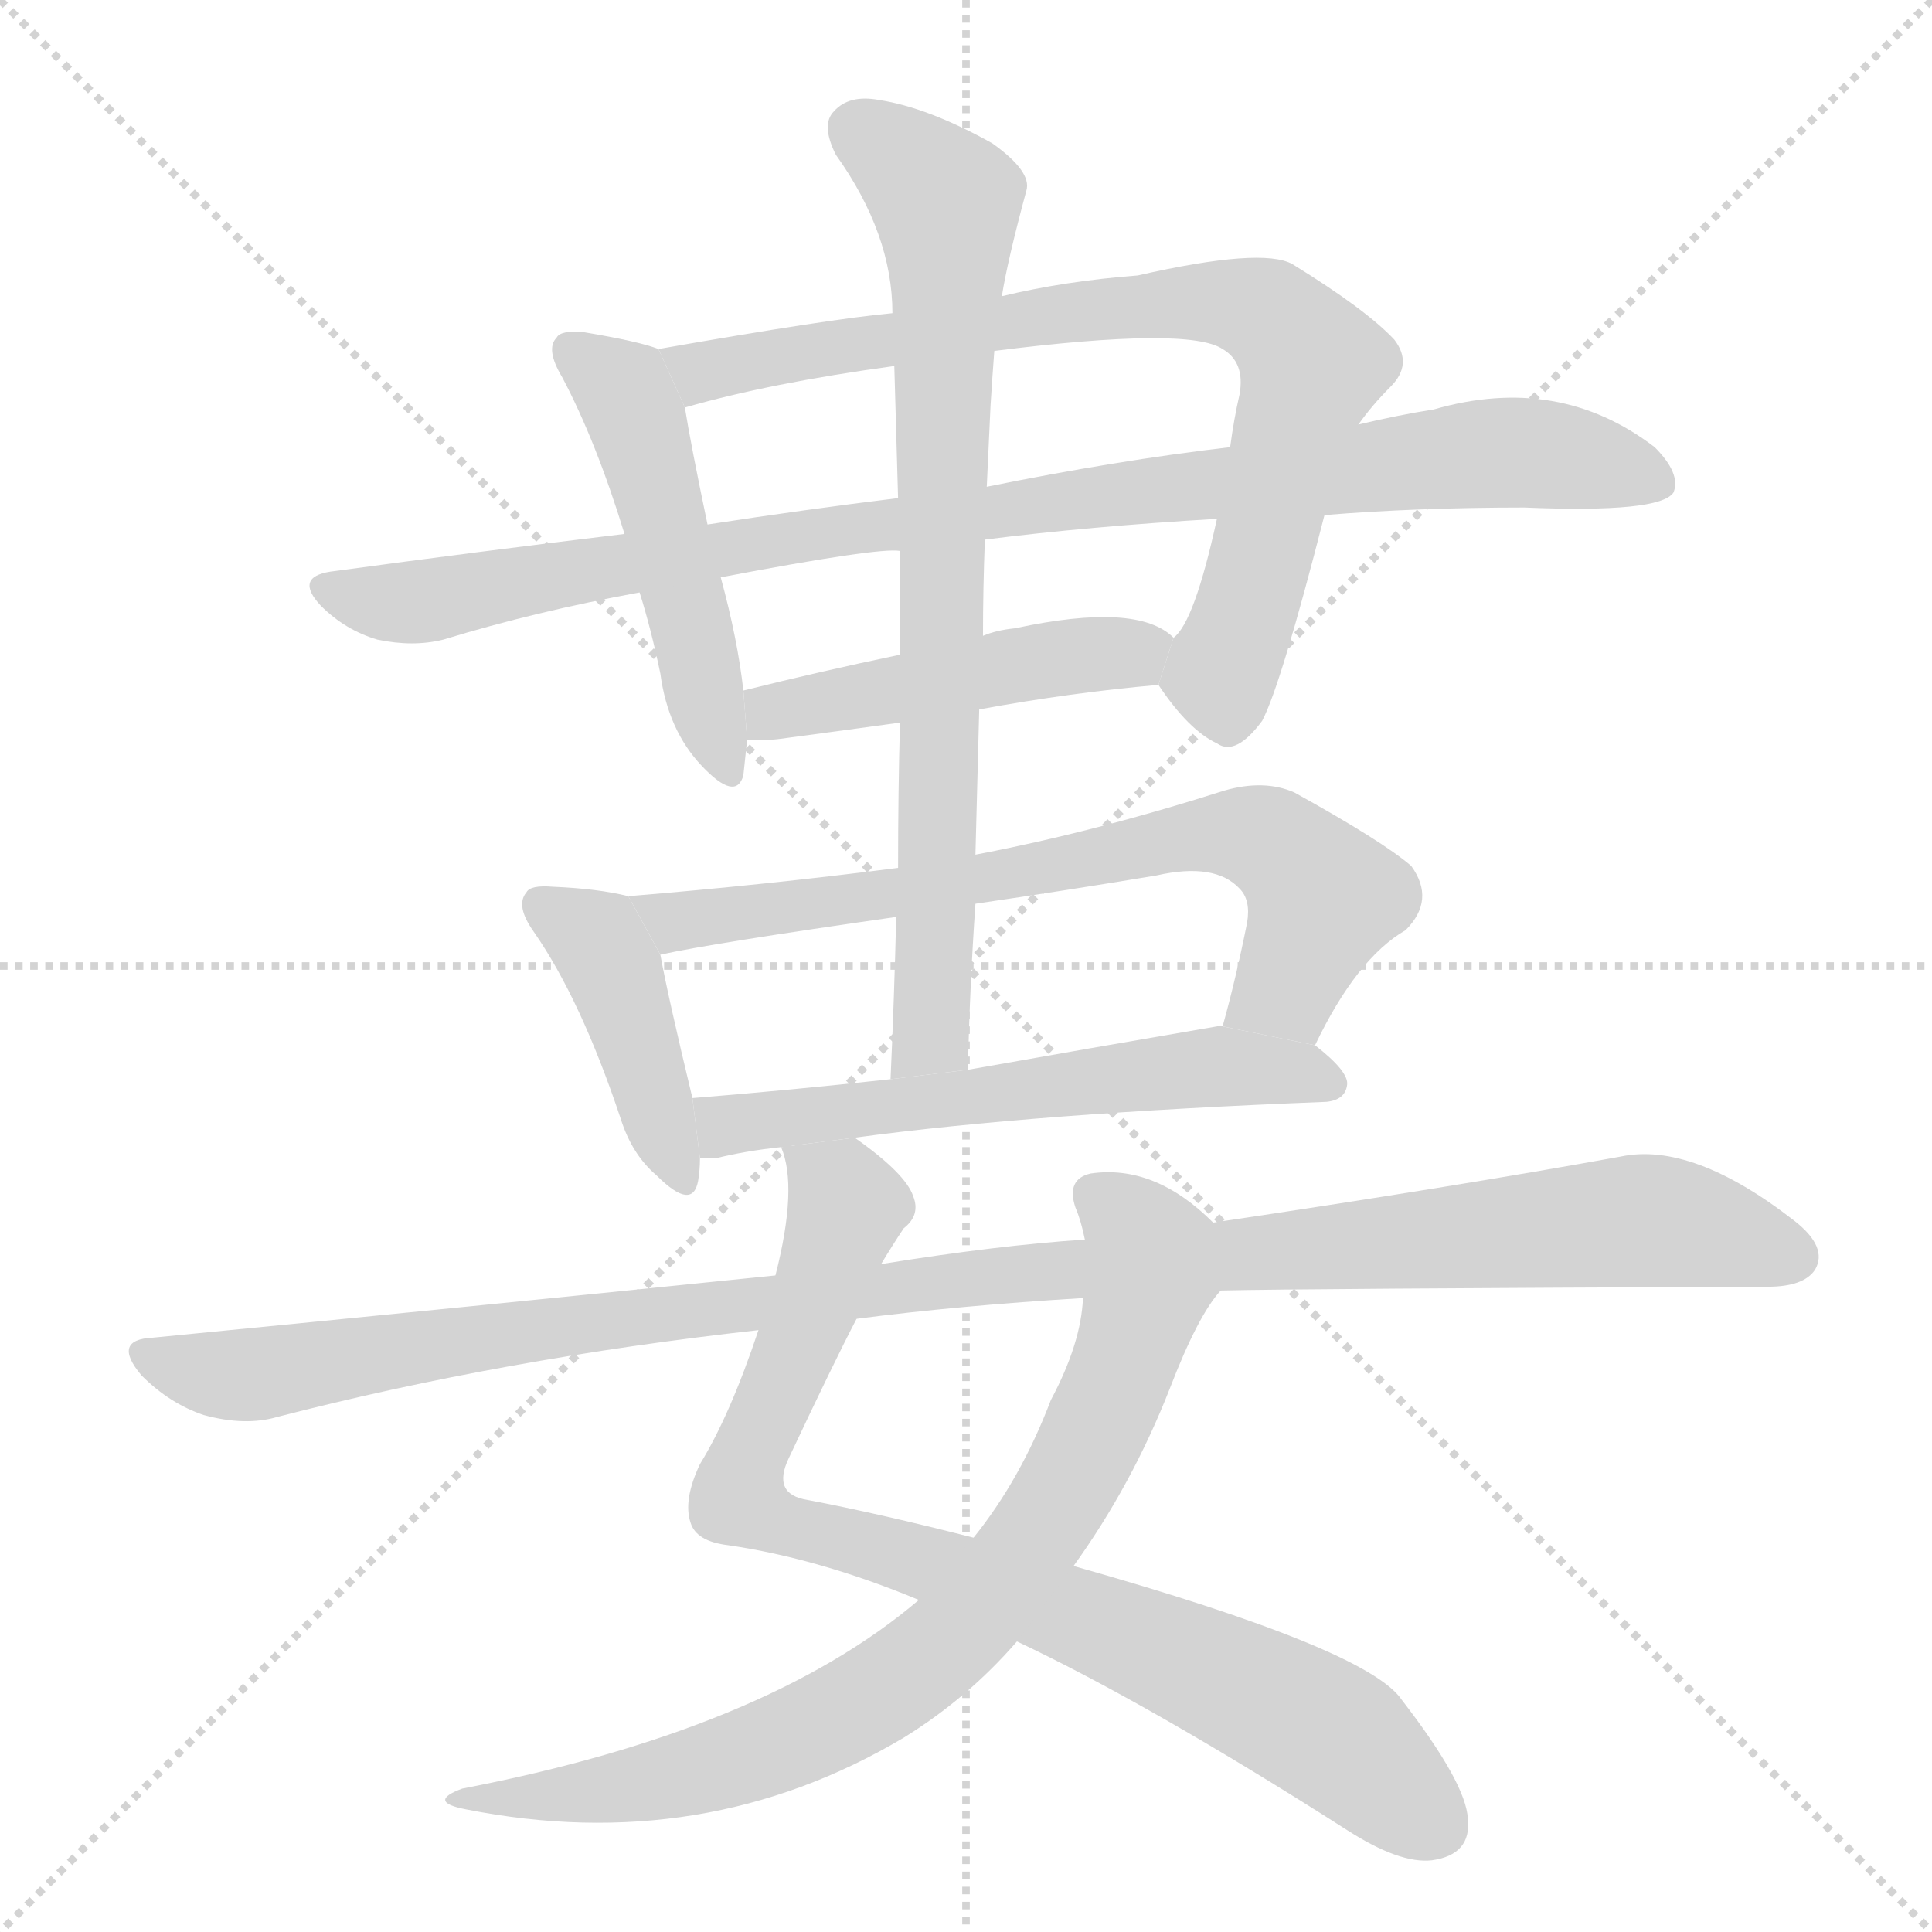 <svg version="1.1" viewBox="0 0 1024 1024" xmlns="http://www.w3.org/2000/svg">
  <g stroke="lightgray" stroke-dasharray="1,1" stroke-width="1" transform="scale(4, 4)">
    <line x1="0" y1="0" x2="256" y2="256"></line>
    <line x1="256" y1="0" x2="0" y2="256"></line>
    <line x1="128" y1="0" x2="128" y2="256"></line>
    <line x1="0" y1="128" x2="256" y2="128"></line>
  </g>
  <g transform="scale(1, -1) translate(0, -900)">
    <style type="text/css">
      
        @keyframes keyframes0 {
          from {
            stroke: blue;
            stroke-dashoffset: 495;
            stroke-width: 128;
          }
          62% {
            animation-timing-function: step-end;
            stroke: blue;
            stroke-dashoffset: 0;
            stroke-width: 128;
          }
          to {
            stroke: black;
            stroke-width: 1024;
          }
        }
        #make-me-a-hanzi-animation-0 {
          animation: keyframes0 0.653s both;
          animation-delay: 0s;
          animation-timing-function: linear;
        }
      
        @keyframes keyframes1 {
          from {
            stroke: blue;
            stroke-dashoffset: 801;
            stroke-width: 128;
          }
          72% {
            animation-timing-function: step-end;
            stroke: blue;
            stroke-dashoffset: 0;
            stroke-width: 128;
          }
          to {
            stroke: black;
            stroke-width: 1024;
          }
        }
        #make-me-a-hanzi-animation-1 {
          animation: keyframes1 0.902s both;
          animation-delay: 0.653s;
          animation-timing-function: linear;
        }
      
        @keyframes keyframes2 {
          from {
            stroke: blue;
            stroke-dashoffset: 970;
            stroke-width: 128;
          }
          76% {
            animation-timing-function: step-end;
            stroke: blue;
            stroke-dashoffset: 0;
            stroke-width: 128;
          }
          to {
            stroke: black;
            stroke-width: 1024;
          }
        }
        #make-me-a-hanzi-animation-2 {
          animation: keyframes2 1.039s both;
          animation-delay: 1.555s;
          animation-timing-function: linear;
        }
      
        @keyframes keyframes3 {
          from {
            stroke: blue;
            stroke-dashoffset: 473;
            stroke-width: 128;
          }
          61% {
            animation-timing-function: step-end;
            stroke: blue;
            stroke-dashoffset: 0;
            stroke-width: 128;
          }
          to {
            stroke: black;
            stroke-width: 1024;
          }
        }
        #make-me-a-hanzi-animation-3 {
          animation: keyframes3 0.635s both;
          animation-delay: 2.594s;
          animation-timing-function: linear;
        }
      
        @keyframes keyframes4 {
          from {
            stroke: blue;
            stroke-dashoffset: 422;
            stroke-width: 128;
          }
          58% {
            animation-timing-function: step-end;
            stroke: blue;
            stroke-dashoffset: 0;
            stroke-width: 128;
          }
          to {
            stroke: black;
            stroke-width: 1024;
          }
        }
        #make-me-a-hanzi-animation-4 {
          animation: keyframes4 0.593s both;
          animation-delay: 3.229s;
          animation-timing-function: linear;
        }
      
        @keyframes keyframes5 {
          from {
            stroke: blue;
            stroke-dashoffset: 720;
            stroke-width: 128;
          }
          70% {
            animation-timing-function: step-end;
            stroke: blue;
            stroke-dashoffset: 0;
            stroke-width: 128;
          }
          to {
            stroke: black;
            stroke-width: 1024;
          }
        }
        #make-me-a-hanzi-animation-5 {
          animation: keyframes5 0.836s both;
          animation-delay: 3.822s;
          animation-timing-function: linear;
        }
      
        @keyframes keyframes6 {
          from {
            stroke: blue;
            stroke-dashoffset: 592;
            stroke-width: 128;
          }
          66% {
            animation-timing-function: step-end;
            stroke: blue;
            stroke-dashoffset: 0;
            stroke-width: 128;
          }
          to {
            stroke: black;
            stroke-width: 1024;
          }
        }
        #make-me-a-hanzi-animation-6 {
          animation: keyframes6 0.732s both;
          animation-delay: 4.658s;
          animation-timing-function: linear;
        }
      
        @keyframes keyframes7 {
          from {
            stroke: blue;
            stroke-dashoffset: 780;
            stroke-width: 128;
          }
          72% {
            animation-timing-function: step-end;
            stroke: blue;
            stroke-dashoffset: 0;
            stroke-width: 128;
          }
          to {
            stroke: black;
            stroke-width: 1024;
          }
        }
        #make-me-a-hanzi-animation-7 {
          animation: keyframes7 0.885s both;
          animation-delay: 5.39s;
          animation-timing-function: linear;
        }
      
        @keyframes keyframes8 {
          from {
            stroke: blue;
            stroke-dashoffset: 873;
            stroke-width: 128;
          }
          74% {
            animation-timing-function: step-end;
            stroke: blue;
            stroke-dashoffset: 0;
            stroke-width: 128;
          }
          to {
            stroke: black;
            stroke-width: 1024;
          }
        }
        #make-me-a-hanzi-animation-8 {
          animation: keyframes8 0.96s both;
          animation-delay: 6.275s;
          animation-timing-function: linear;
        }
      
        @keyframes keyframes9 {
          from {
            stroke: blue;
            stroke-dashoffset: 800;
            stroke-width: 128;
          }
          72% {
            animation-timing-function: step-end;
            stroke: blue;
            stroke-dashoffset: 0;
            stroke-width: 128;
          }
          to {
            stroke: black;
            stroke-width: 1024;
          }
        }
        #make-me-a-hanzi-animation-9 {
          animation: keyframes9 0.901s both;
          animation-delay: 7.235s;
          animation-timing-function: linear;
        }
      
        @keyframes keyframes10 {
          from {
            stroke: blue;
            stroke-dashoffset: 1136;
            stroke-width: 128;
          }
          79% {
            animation-timing-function: step-end;
            stroke: blue;
            stroke-dashoffset: 0;
            stroke-width: 128;
          }
          to {
            stroke: black;
            stroke-width: 1024;
          }
        }
        #make-me-a-hanzi-animation-10 {
          animation: keyframes10 1.174s both;
          animation-delay: 8.136s;
          animation-timing-function: linear;
        }
      
    </style>
    
      <path d="M 349 715 Q 339 719 309 724 Q 297 725 295 721 Q 289 715 298 700 Q 316 666 331 617 L 339 586 Q 345 567 350 543 Q 354 513 372 494 Q 390 475 394 489 Q 395 498 396 508 L 394 534 Q 391 561 382 594 L 375 622 Q 366 665 363 684 L 349 715 Z" fill="lightgray"></path>
    
      <path d="M 614 537 Q 630 513 645 506 Q 655 499 669 518 Q 679 537 702 627 L 720 675 Q 727 685 737 695 Q 749 707 739 720 Q 724 736 685 760 Q 669 769 603 754 Q 564 751 531 743 L 473 734 Q 440 731 349 715 L 363 684 Q 408 697 474 706 L 527 714 Q 630 727 648 715 Q 660 708 657 691 Q 654 678 652 663 L 645 625 Q 633 570 622 562 L 614 537 Z" fill="lightgray"></path>
    
      <path d="M 702 627 Q 751 631 808 631 Q 880 628 887 639 Q 891 649 877 663 Q 826 702 760 683 Q 741 680 720 675 L 652 663 Q 592 656 523 642 L 476 636 Q 427 630 375 622 L 331 617 Q 256 608 175 597 Q 156 594 170 579 Q 183 566 200 561 Q 219 557 235 561 Q 284 576 339 586 L 382 594 Q 466 610 477 608 L 522 614 Q 577 621 645 625 L 702 627 Z" fill="lightgray"></path>
    
      <path d="M 519 524 Q 568 533 614 537 L 622 562 Q 603 581 538 567 Q 528 566 521 563 L 477 553 Q 434 544 394 534 L 396 508 Q 405 507 418 509 Q 448 513 477 517 L 519 524 Z" fill="lightgray"></path>
    
      <path d="M 333 425 Q 317 429 293 430 Q 281 431 279 427 Q 273 420 283 406 Q 308 370 329 307 Q 335 288 348 277 Q 367 258 370 274 Q 371 280 371 286 L 367 318 Q 354 372 350 394 L 333 425 Z" fill="lightgray"></path>
    
      <path d="M 697 346 Q 719 392 745 407 Q 761 423 748 441 Q 733 454 686 480 Q 670 487 649 481 Q 580 459 517 447 L 476 440 Q 406 431 333 425 L 350 394 Q 377 400 475 414 L 517 421 Q 565 428 613 436 Q 644 443 657 429 Q 663 423 661 411 Q 655 381 648 356 L 697 346 Z" fill="lightgray"></path>
    
      <path d="M 453 297 Q 549 310 703 316 Q 713 317 714 325 Q 715 332 697 346 L 648 356 Q 647 357 645 356 Q 575 344 513 333 L 472 328 Q 417 322 367 318 L 371 286 Q 374 286 379 286 Q 395 290 414 292 L 453 297 Z" fill="lightgray"></path>
    
      <path d="M 517 447 Q 518 486 519 524 L 521 563 Q 521 588 522 614 L 523 642 Q 524 664 525 685 Q 526 701 527 714 L 531 743 Q 534 762 544 799 Q 547 809 526 824 Q 492 843 466 847 Q 450 850 442 841 Q 435 834 443 818 Q 473 776 473 734 L 474 706 Q 475 672 476 636 L 477 608 Q 477 581 477 553 L 477 517 Q 476 480 476 440 L 475 414 Q 474 372 472 328 L 513 333 Q 514 378 517 421 L 517 447 Z" fill="lightgray"></path>
    
      <path d="M 467 230 Q 473 240 479 249 Q 488 256 484 266 Q 480 278 453 297 L 414 292 Q 423 271 411 224 L 402 195 Q 387 150 371 124 Q 362 105 366 93 Q 369 83 386 81 Q 434 74 487 52 L 539 30 Q 609 -3 714 -70 Q 742 -88 759 -86 Q 780 -83 778 -64 Q 777 -45 743 -1 Q 725 26 569 70 L 516 85 Q 465 98 428 105 Q 409 108 418 127 Q 442 178 454 201 L 467 230 Z" fill="lightgray"></path>
    
      <path d="M 643 252 Q 612 283 578 278 Q 565 275 570 260 Q 573 253 575 243 L 574 212 Q 573 188 557 158 Q 541 116 516 85 L 487 52 Q 406 -17 245 -48 Q 226 -55 247 -59 Q 373 -84 479 -21 Q 513 0 539 30 L 569 70 Q 600 113 620 164 Q 635 203 647 216 L 643 252 Z" fill="lightgray"></path>
    
      <path d="M 647 216 Q 689 217 937 218 Q 956 218 962 227 Q 969 239 951 253 Q 897 295 859 287 Q 771 271 643 252 L 575 243 Q 529 240 467 230 L 411 224 Q 255 208 81 191 Q 59 190 75 171 Q 90 156 108 150 Q 130 144 147 149 Q 267 180 402 195 L 454 201 Q 508 208 574 212 L 647 216 Z" fill="lightgray"></path>
    
    
      <clipPath id="make-me-a-hanzi-clip-0">
        <path d="M 349 715 Q 339 719 309 724 Q 297 725 295 721 Q 289 715 298 700 Q 316 666 331 617 L 339 586 Q 345 567 350 543 Q 354 513 372 494 Q 390 475 394 489 Q 395 498 396 508 L 394 534 Q 391 561 382 594 L 375 622 Q 366 665 363 684 L 349 715 Z"></path>
      </clipPath>
      <path clip-path="url(#make-me-a-hanzi-clip-0)" d="M 304 714 L 330 693 L 339 674 L 384 495" fill="none" id="make-me-a-hanzi-animation-0" stroke-dasharray="367 734" stroke-linecap="round"></path>
    
      <clipPath id="make-me-a-hanzi-clip-1">
        <path d="M 614 537 Q 630 513 645 506 Q 655 499 669 518 Q 679 537 702 627 L 720 675 Q 727 685 737 695 Q 749 707 739 720 Q 724 736 685 760 Q 669 769 603 754 Q 564 751 531 743 L 473 734 Q 440 731 349 715 L 363 684 Q 408 697 474 706 L 527 714 Q 630 727 648 715 Q 660 708 657 691 Q 654 678 652 663 L 645 625 Q 633 570 622 562 L 614 537 Z"></path>
      </clipPath>
      <path clip-path="url(#make-me-a-hanzi-clip-1)" d="M 360 714 L 377 703 L 617 740 L 651 740 L 672 733 L 695 707 L 647 543 L 651 523" fill="none" id="make-me-a-hanzi-animation-1" stroke-dasharray="673 1346" stroke-linecap="round"></path>
    
      <clipPath id="make-me-a-hanzi-clip-2">
        <path d="M 702 627 Q 751 631 808 631 Q 880 628 887 639 Q 891 649 877 663 Q 826 702 760 683 Q 741 680 720 675 L 652 663 Q 592 656 523 642 L 476 636 Q 427 630 375 622 L 331 617 Q 256 608 175 597 Q 156 594 170 579 Q 183 566 200 561 Q 219 557 235 561 Q 284 576 339 586 L 382 594 Q 466 610 477 608 L 522 614 Q 577 621 645 625 L 702 627 Z"></path>
      </clipPath>
      <path clip-path="url(#make-me-a-hanzi-clip-2)" d="M 173 588 L 226 581 L 456 621 L 774 659 L 835 657 L 879 644" fill="none" id="make-me-a-hanzi-animation-2" stroke-dasharray="842 1684" stroke-linecap="round"></path>
    
      <clipPath id="make-me-a-hanzi-clip-3">
        <path d="M 519 524 Q 568 533 614 537 L 622 562 Q 603 581 538 567 Q 528 566 521 563 L 477 553 Q 434 544 394 534 L 396 508 Q 405 507 418 509 Q 448 513 477 517 L 519 524 Z"></path>
      </clipPath>
      <path clip-path="url(#make-me-a-hanzi-clip-3)" d="M 401 515 L 431 528 L 613 558" fill="none" id="make-me-a-hanzi-animation-3" stroke-dasharray="345 690" stroke-linecap="round"></path>
    
      <clipPath id="make-me-a-hanzi-clip-4">
        <path d="M 333 425 Q 317 429 293 430 Q 281 431 279 427 Q 273 420 283 406 Q 308 370 329 307 Q 335 288 348 277 Q 367 258 370 274 Q 371 280 371 286 L 367 318 Q 354 372 350 394 L 333 425 Z"></path>
      </clipPath>
      <path clip-path="url(#make-me-a-hanzi-clip-4)" d="M 288 420 L 316 402 L 326 384 L 359 277" fill="none" id="make-me-a-hanzi-animation-4" stroke-dasharray="294 588" stroke-linecap="round"></path>
    
      <clipPath id="make-me-a-hanzi-clip-5">
        <path d="M 697 346 Q 719 392 745 407 Q 761 423 748 441 Q 733 454 686 480 Q 670 487 649 481 Q 580 459 517 447 L 476 440 Q 406 431 333 425 L 350 394 Q 377 400 475 414 L 517 421 Q 565 428 613 436 Q 644 443 657 429 Q 663 423 661 411 Q 655 381 648 356 L 697 346 Z"></path>
      </clipPath>
      <path clip-path="url(#make-me-a-hanzi-clip-5)" d="M 341 423 L 360 412 L 462 422 L 631 457 L 660 458 L 680 449 L 702 424 L 682 377 L 655 361" fill="none" id="make-me-a-hanzi-animation-5" stroke-dasharray="592 1184" stroke-linecap="round"></path>
    
      <clipPath id="make-me-a-hanzi-clip-6">
        <path d="M 453 297 Q 549 310 703 316 Q 713 317 714 325 Q 715 332 697 346 L 648 356 Q 647 357 645 356 Q 575 344 513 333 L 472 328 Q 417 322 367 318 L 371 286 Q 374 286 379 286 Q 395 290 414 292 L 453 297 Z"></path>
      </clipPath>
      <path clip-path="url(#make-me-a-hanzi-clip-6)" d="M 375 292 L 390 305 L 595 330 L 647 335 L 704 326" fill="none" id="make-me-a-hanzi-animation-6" stroke-dasharray="464 928" stroke-linecap="round"></path>
    
      <clipPath id="make-me-a-hanzi-clip-7">
        <path d="M 517 447 Q 518 486 519 524 L 521 563 Q 521 588 522 614 L 523 642 Q 524 664 525 685 Q 526 701 527 714 L 531 743 Q 534 762 544 799 Q 547 809 526 824 Q 492 843 466 847 Q 450 850 442 841 Q 435 834 443 818 Q 473 776 473 734 L 474 706 Q 475 672 476 636 L 477 608 Q 477 581 477 553 L 477 517 Q 476 480 476 440 L 475 414 Q 474 372 472 328 L 513 333 Q 514 378 517 421 L 517 447 Z"></path>
      </clipPath>
      <path clip-path="url(#make-me-a-hanzi-clip-7)" d="M 455 831 L 501 793 L 503 767 L 495 371 L 493 351 L 478 335" fill="none" id="make-me-a-hanzi-animation-7" stroke-dasharray="652 1304" stroke-linecap="round"></path>
    
      <clipPath id="make-me-a-hanzi-clip-8">
        <path d="M 467 230 Q 473 240 479 249 Q 488 256 484 266 Q 480 278 453 297 L 414 292 Q 423 271 411 224 L 402 195 Q 387 150 371 124 Q 362 105 366 93 Q 369 83 386 81 Q 434 74 487 52 L 539 30 Q 609 -3 714 -70 Q 742 -88 759 -86 Q 780 -83 778 -64 Q 777 -45 743 -1 Q 725 26 569 70 L 516 85 Q 465 98 428 105 Q 409 108 418 127 Q 442 178 454 201 L 467 230 Z"></path>
      </clipPath>
      <path clip-path="url(#make-me-a-hanzi-clip-8)" d="M 421 289 L 449 260 L 391 106 L 425 89 L 575 43 L 655 8 L 721 -30 L 760 -67" fill="none" id="make-me-a-hanzi-animation-8" stroke-dasharray="745 1490" stroke-linecap="round"></path>
    
      <clipPath id="make-me-a-hanzi-clip-9">
        <path d="M 643 252 Q 612 283 578 278 Q 565 275 570 260 Q 573 253 575 243 L 574 212 Q 573 188 557 158 Q 541 116 516 85 L 487 52 Q 406 -17 245 -48 Q 226 -55 247 -59 Q 373 -84 479 -21 Q 513 0 539 30 L 569 70 Q 600 113 620 164 Q 635 203 647 216 L 643 252 Z"></path>
      </clipPath>
      <path clip-path="url(#make-me-a-hanzi-clip-9)" d="M 580 266 L 594 257 L 609 234 L 598 183 L 553 91 L 505 32 L 459 -2 L 392 -32 L 336 -47 L 255 -52" fill="none" id="make-me-a-hanzi-animation-9" stroke-dasharray="672 1344" stroke-linecap="round"></path>
    
      <clipPath id="make-me-a-hanzi-clip-10">
        <path d="M 647 216 Q 689 217 937 218 Q 956 218 962 227 Q 969 239 951 253 Q 897 295 859 287 Q 771 271 643 252 L 575 243 Q 529 240 467 230 L 411 224 Q 255 208 81 191 Q 59 190 75 171 Q 90 156 108 150 Q 130 144 147 149 Q 267 180 402 195 L 454 201 Q 508 208 574 212 L 647 216 Z"></path>
      </clipPath>
      <path clip-path="url(#make-me-a-hanzi-clip-10)" d="M 78 181 L 129 171 L 511 223 L 869 253 L 950 234" fill="none" id="make-me-a-hanzi-animation-10" stroke-dasharray="1008 2016" stroke-linecap="round"></path>
    
  </g>
</svg>